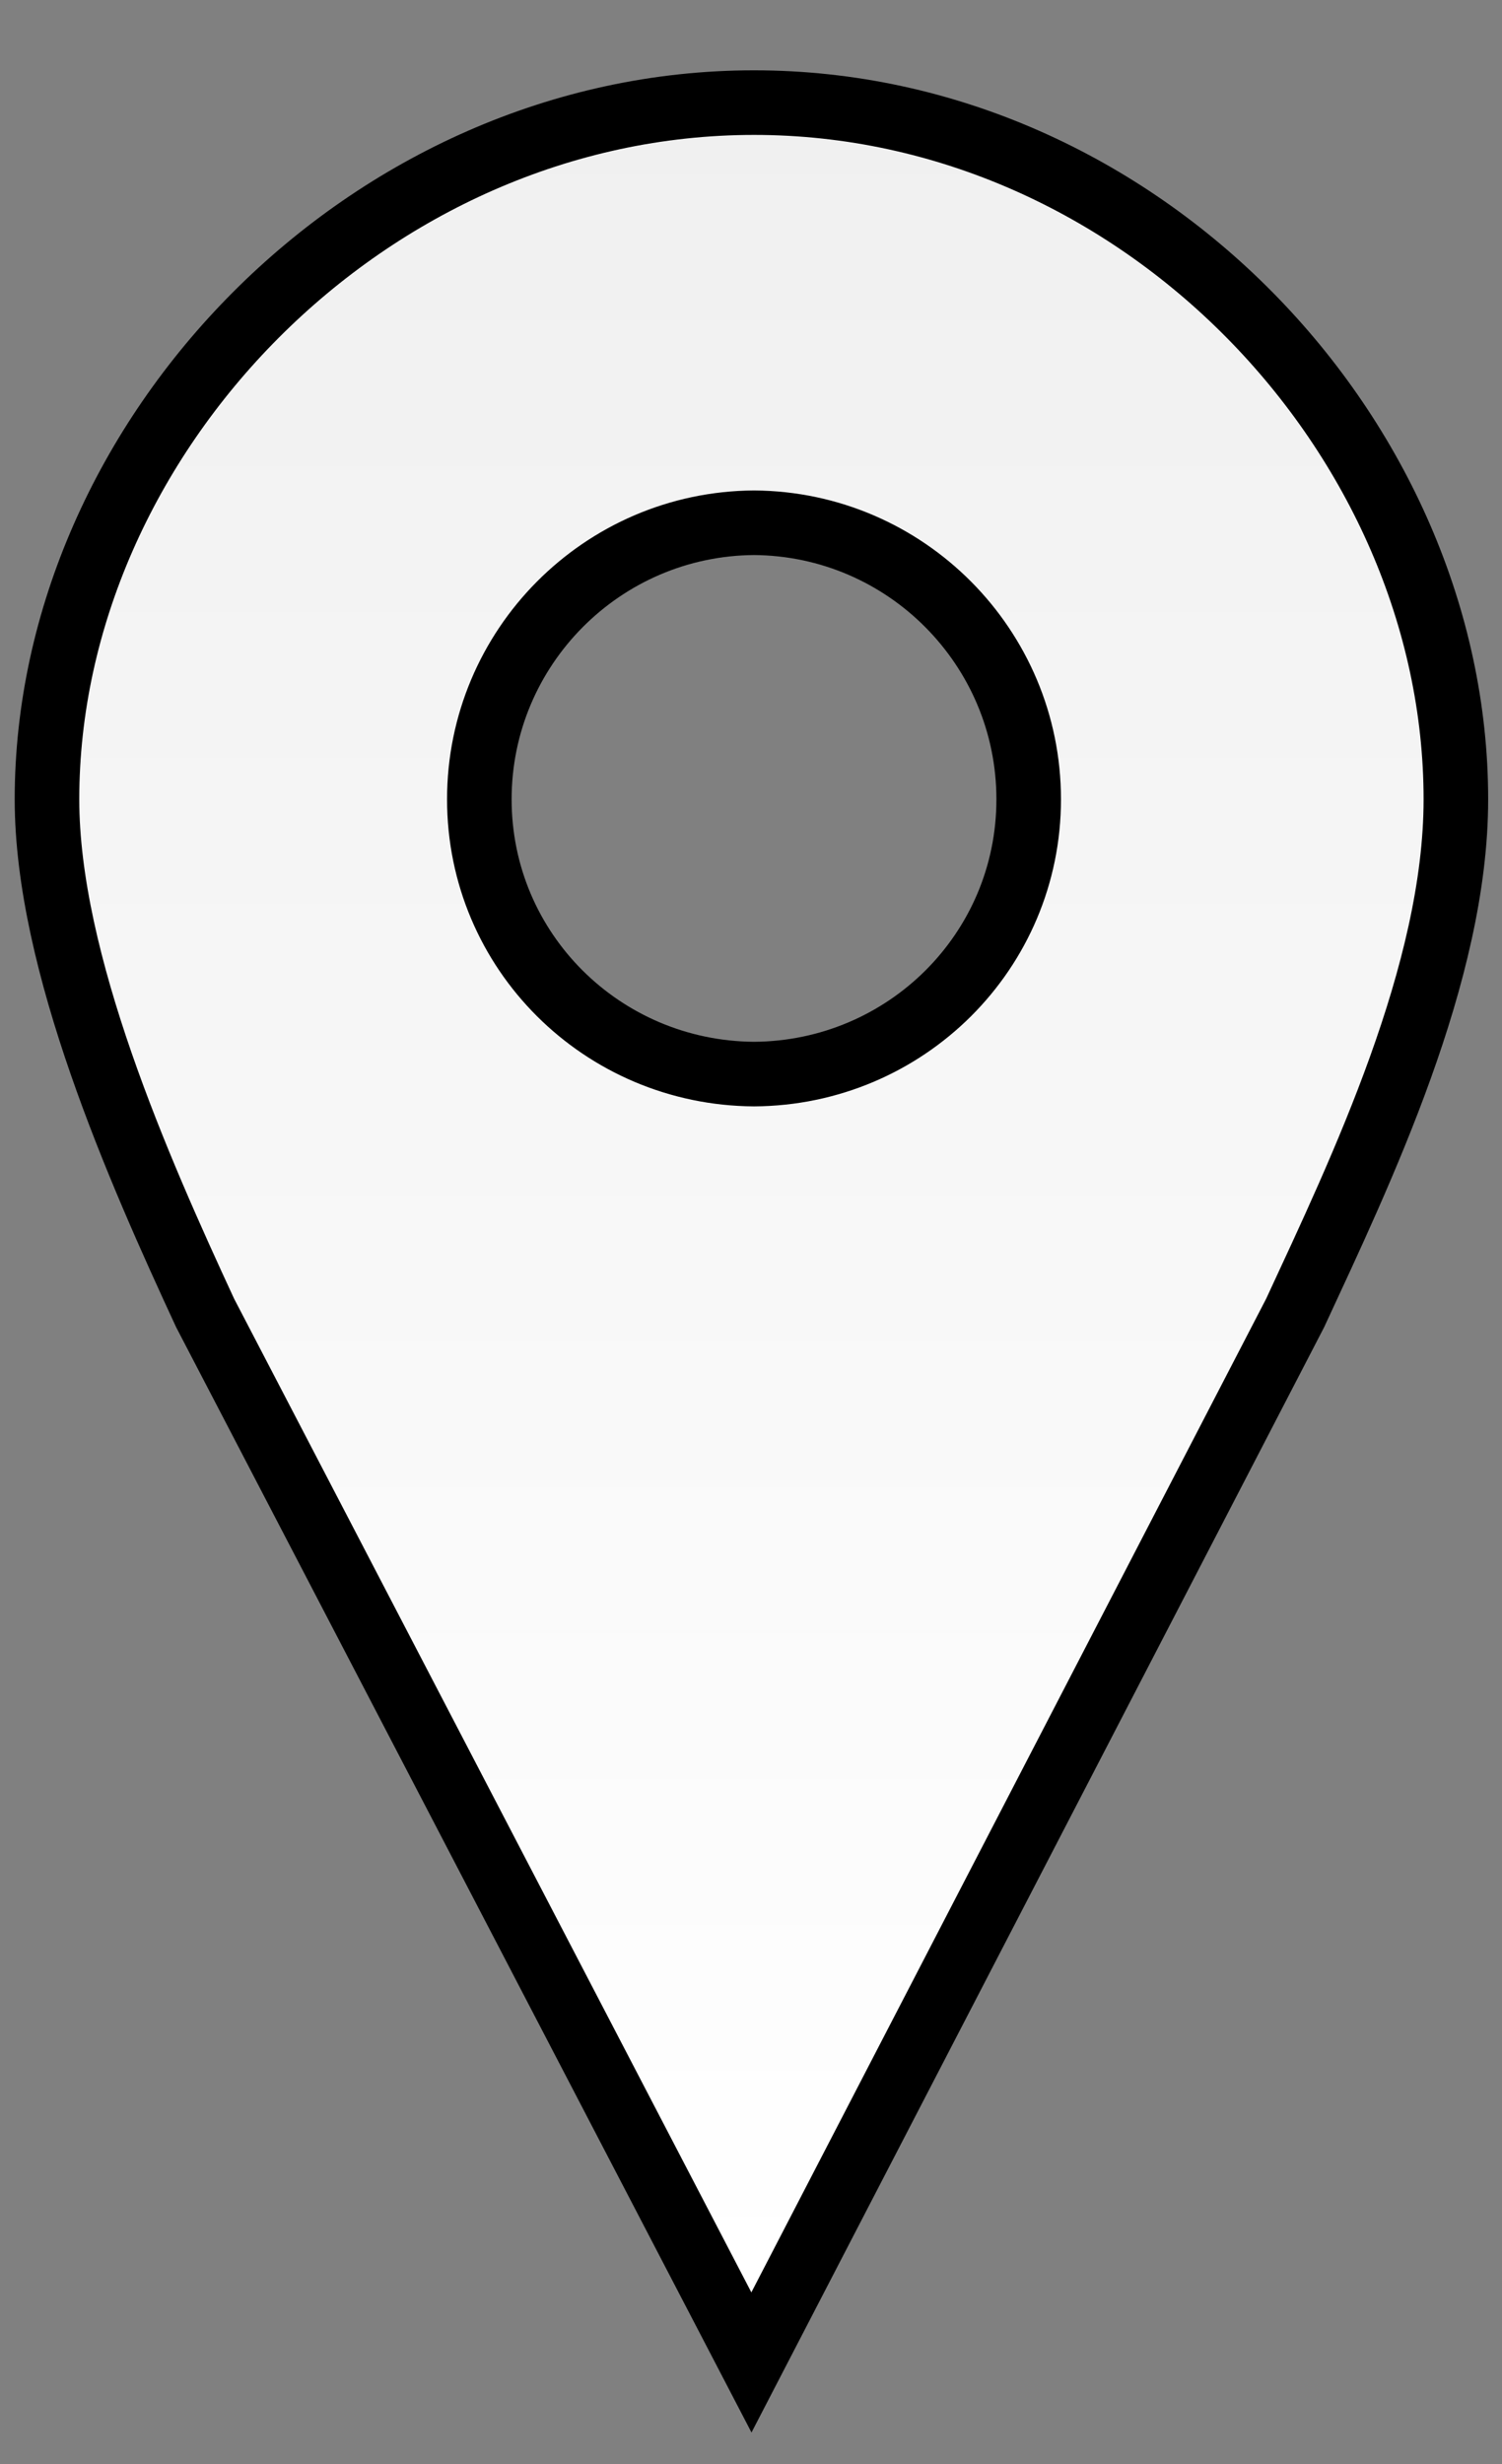 <svg viewBox="0 0 500 820" version="1.1" xmlns="http://www.w3.org/2000/svg" xml:space="preserve" style="fill-rule: evenodd; clip-rule: evenodd; stroke-linecap: round;">
  <rect x="0" y="0" width="500" height="820" fill="#808080" stroke="none"/>
  <defs>
    <linearGradient x1="0" y1="0" x2="1" y2="0" gradientUnits="userSpaceOnUse" gradientTransform="matrix(2.30025e-15,-37.566,37.566,2.30025e-15,416.455,540.999)" id="map-marker-38-f">
      <stop offset="0" stop-color="rgb(255,255,255)" /> <!-- White -->
      <stop offset="1" stop-color="rgb(240,240,240)" /> <!-- Light Gray -->
    </linearGradient>
    <linearGradient x1="0" y1="0" x2="1" y2="0" gradientUnits="userSpaceOnUse" gradientTransform="matrix(1.16666e-15,-19.053,19.053,1.16666e-15,414.482,522.486)" id="map-marker-38-s">
      <stop offset="0" stop-color="rgb(0,0,0)" /> <!-- Very Light Gray -->
      <stop offset="1" stop-color="rgb(0,0,0)" /> <!-- White -->
    </linearGradient>
  </defs>
  <g transform="matrix(19.542,0,0,19.542,-7889.1,-9807.44)">
    <path d="M416.544,503.612C409.971,503.612 404.5,509.303 404.5,515.478C404.5,518.256 406.064,521.786 407.194,524.224L416.5,542.096L425.762,524.224C426.892,521.786 428.5,518.433 428.5,515.478C428.5,509.303 423.117,503.612 416.544,503.612ZM416.544,510.767C419.128,510.784 421.223,512.889 421.223,515.477C421.223,518.065 419.128,520.14 416.544,520.156C413.96,520.139 411.865,518.066 411.865,515.477C411.865,512.889 413.96,510.784 416.544,510.767Z" stroke-width="1.1px" fill="url(#map-marker-38-f)" stroke="url(#map-marker-38-s)" />
  </g>
</svg>
